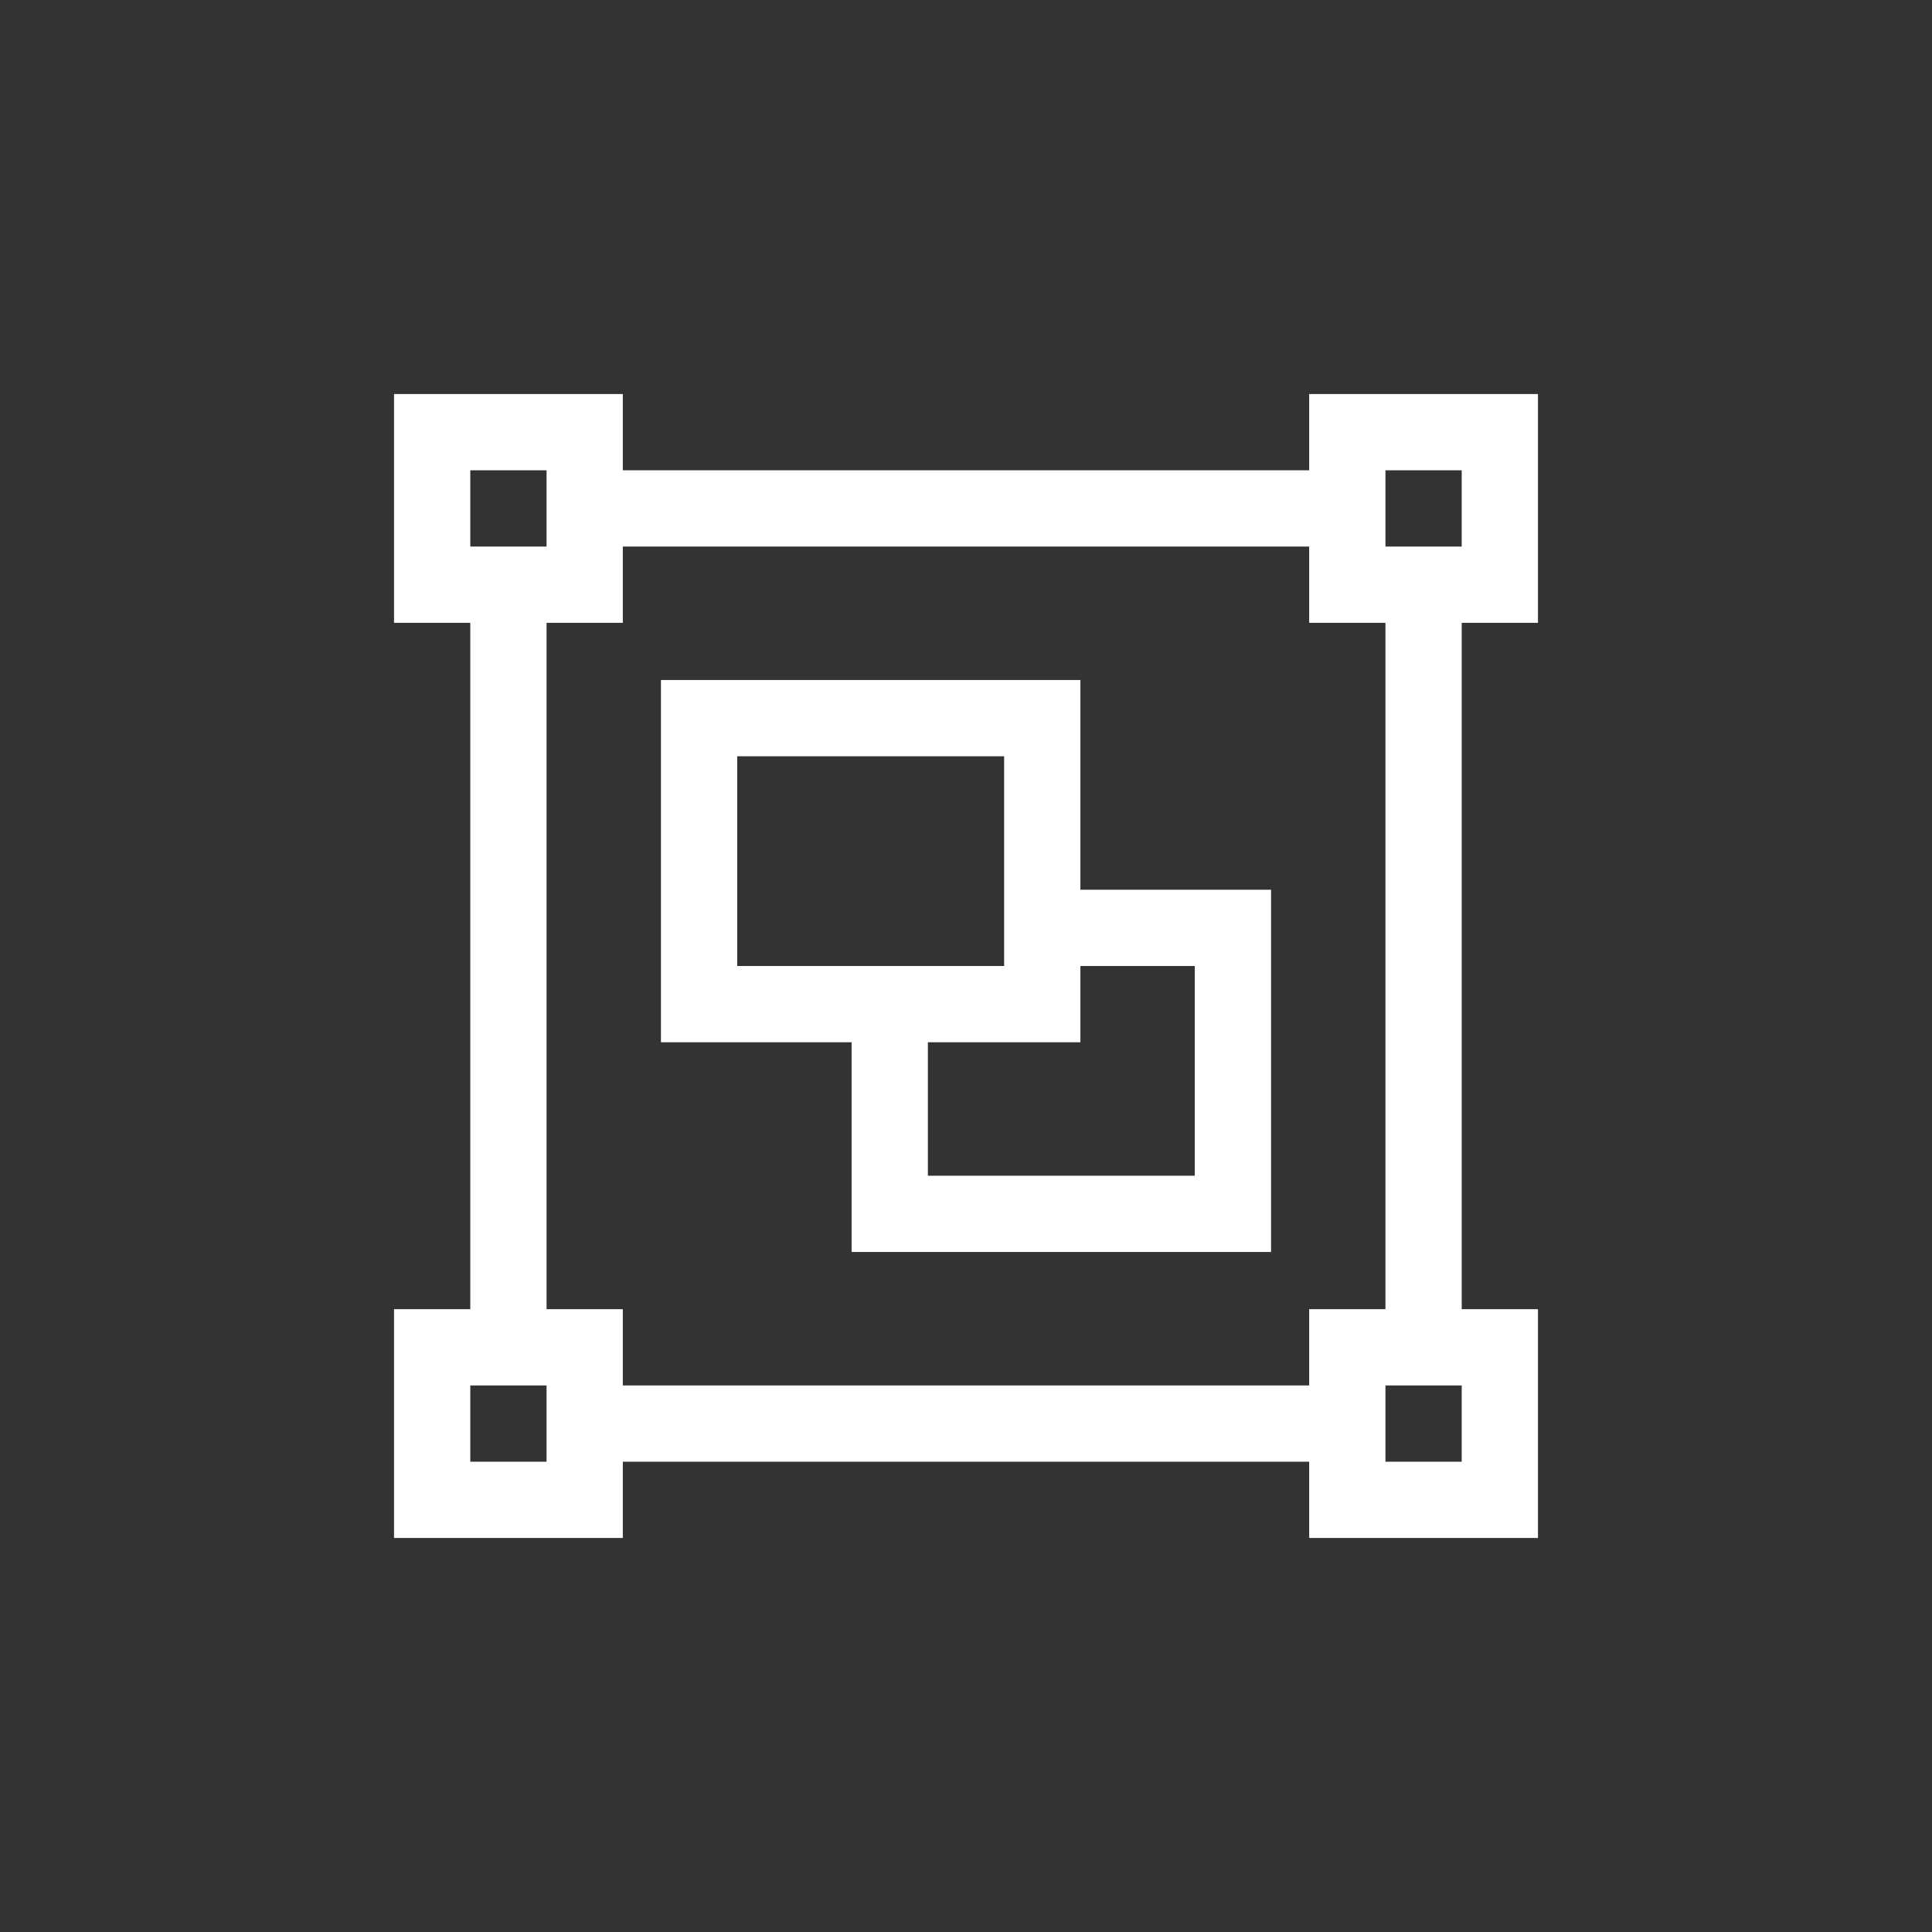 <svg width="38" height="38" viewBox="0 0 38 38" fill="none" xmlns="http://www.w3.org/2000/svg">
<rect x="0" y="0" width="38" height="38" fill="#333333" stroke="none"/>
<path d="M21.25 13.375H13V20.5H16.75V24.625H25V17.5H21.25V13.375ZM14.5 19V14.875H19.75V19H14.5ZM23.5 19V23.125H18.25V20.5H21.25V19H23.5Z" fill="white"/>
<path d="M25.75 9.25H12.25V7.75H7.75V12.25H9.25V25.75H7.75V30.25H12.25V28.75H25.75V30.25H30.25V25.75H28.75V12.25H30.25V7.75H25.75V9.25ZM9.25 9.25H10.75V10.75H9.25V9.25ZM10.75 28.75H9.25V27.25H10.75V28.75ZM28.75 28.75H27.25V27.25H28.75V28.75ZM27.25 9.25H28.75V10.75H27.25V9.25ZM27.25 25.75H25.75V27.25H12.25V25.75H10.75V12.25H12.25V10.75H25.75V12.25H27.25V25.75Z" fill="white"/>
</svg>
